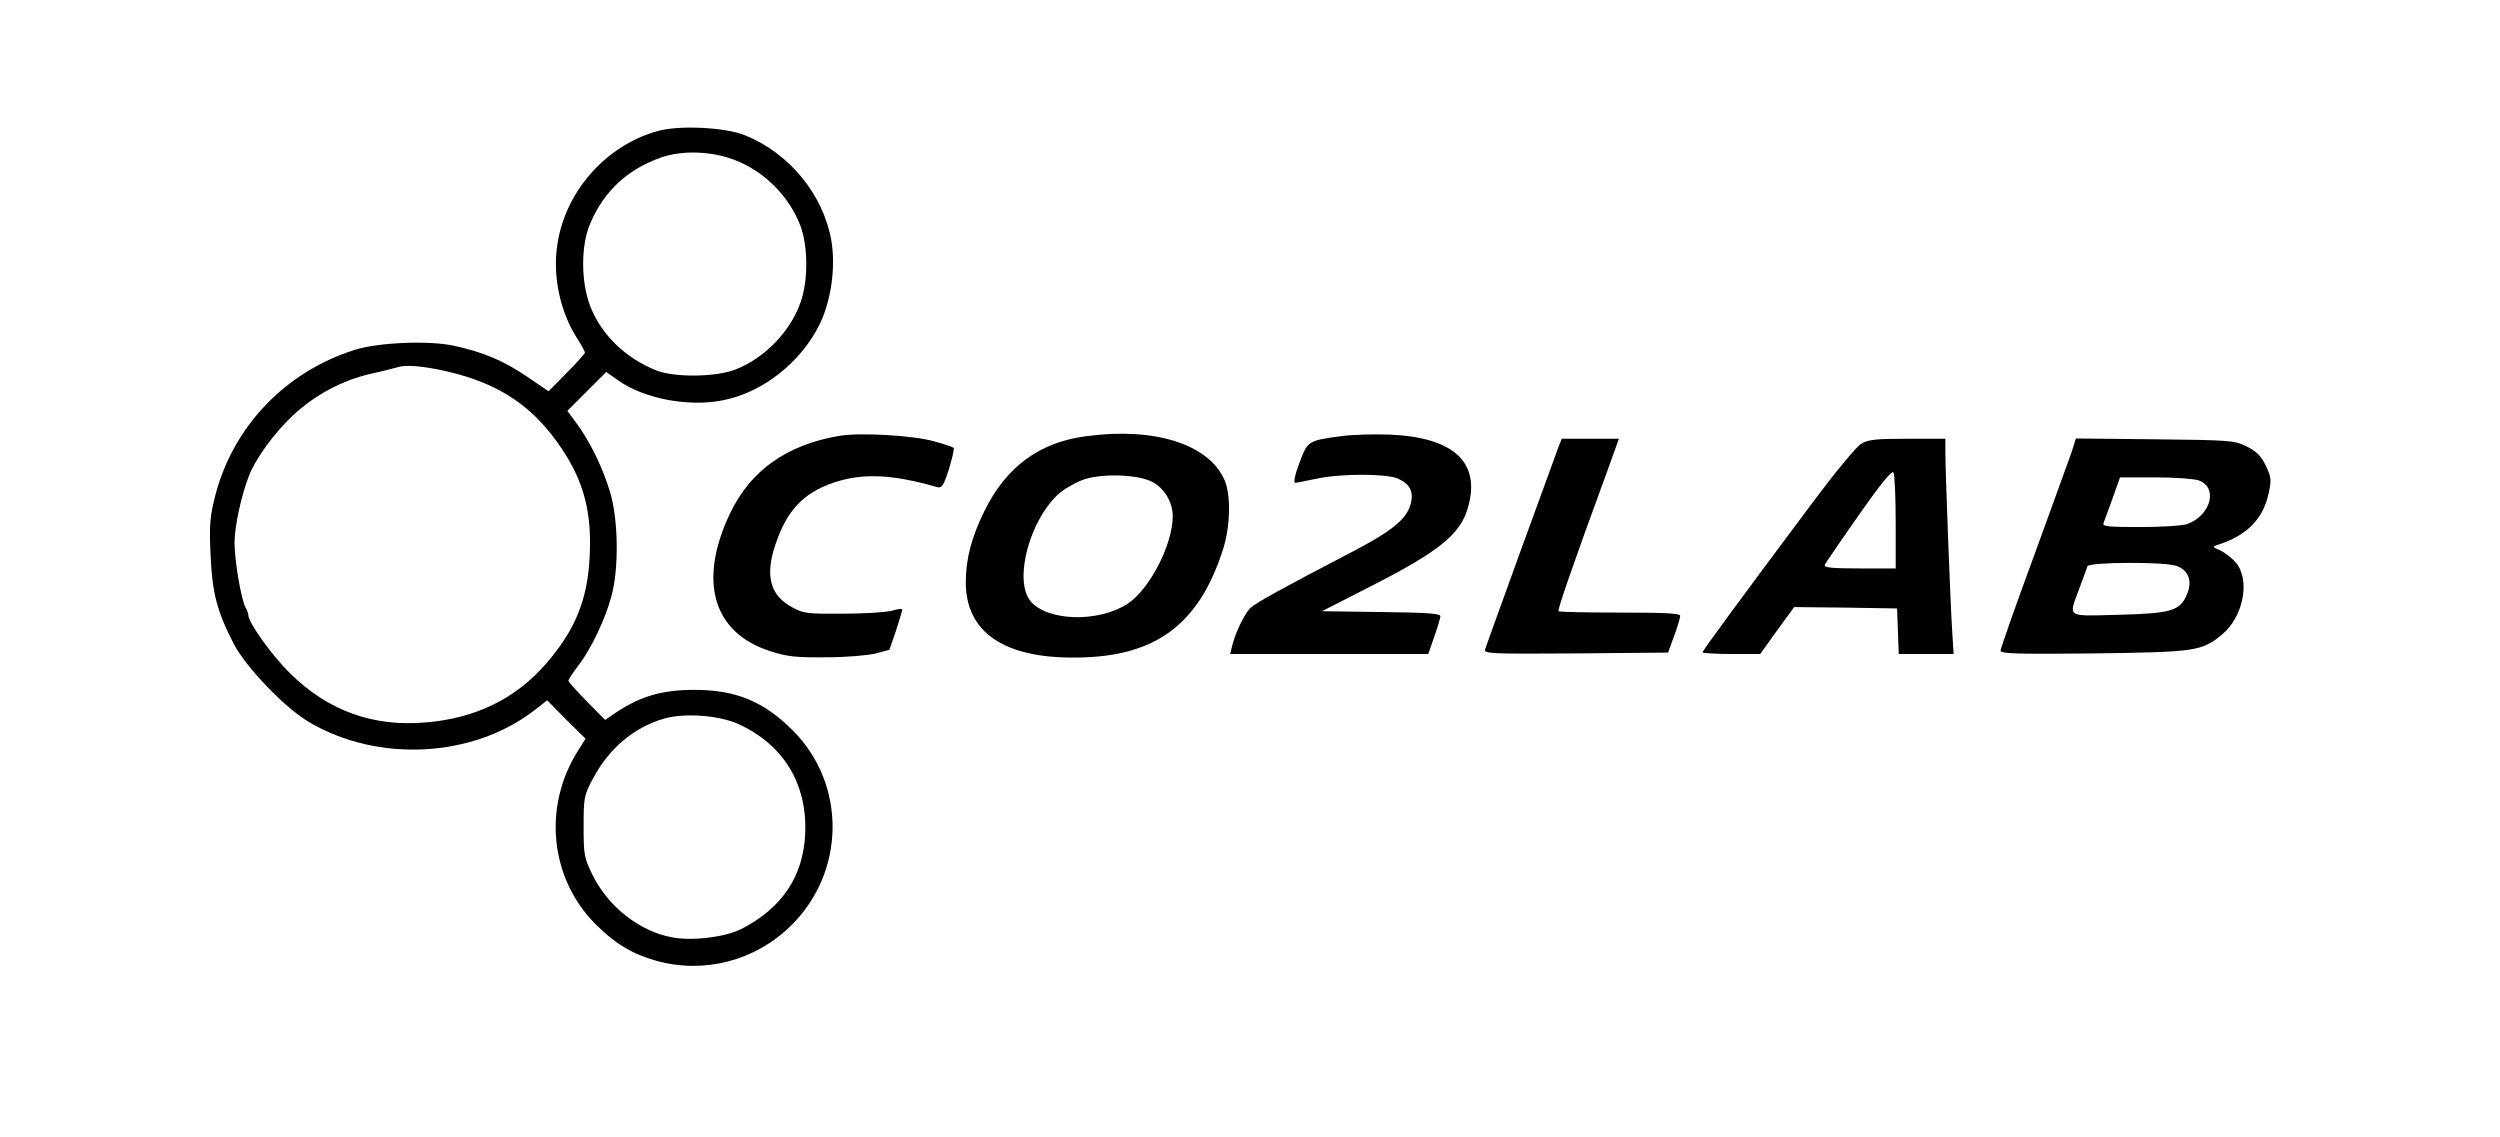 <?xml version="1.0" standalone="no"?>
<!DOCTYPE svg PUBLIC "-//W3C//DTD SVG 20010904//EN"
 "http://www.w3.org/TR/2001/REC-SVG-20010904/DTD/svg10.dtd">
<svg version="1.0" xmlns="http://www.w3.org/2000/svg"
 width="906pt" height="412pt" viewBox="0 0 906 412"
 preserveAspectRatio="xMidYMid meet">

<g transform="translate(0,412) scale(0.1,-0.1)"
fill="#000000" stroke="none">
<path d="M2383 3645 c-187 -52 -334 -218 -363 -410 -18 -113 9 -242 70 -339
17 -26 30 -50 30 -54 0 -3 -30 -37 -66 -73 l-66 -67 -78 53 c-85 58 -159 89
-265 112 -91 20 -275 12 -360 -15 -252 -80 -442 -279 -506 -532 -18 -72 -21
-103 -16 -210 6 -139 23 -205 85 -325 44 -84 187 -233 274 -283 249 -146 590
-128 812 42 l49 38 69 -70 70 -69 -27 -43 c-129 -204 -102 -464 64 -630 69
-69 133 -108 220 -132 173 -48 358 0 487 127 199 195 202 513 7 708 -105 105
-206 147 -357 147 -116 0 -194 -23 -282 -81 l-41 -28 -66 67 c-37 37 -67 71
-67 75 0 5 16 29 36 55 46 60 98 169 120 252 27 99 25 273 -4 373 -25 87 -75
190 -124 255 l-32 43 70 70 71 71 44 -31 c95 -67 258 -97 382 -71 143 29 280
138 347 274 42 86 59 206 43 303 -29 168 -153 319 -314 383 -71 29 -240 37
-316 15z m280 -105 c107 -41 197 -131 238 -239 26 -70 28 -185 5 -262 -33
-112 -132 -217 -243 -259 -72 -27 -219 -28 -283 -3 -114 45 -202 131 -242 236
-33 88 -33 219 1 297 50 118 135 196 256 239 76 27 184 24 268 -9z m-1043
-766 c191 -44 315 -128 417 -282 79 -118 108 -230 100 -387 -7 -157 -52 -268
-158 -390 -109 -126 -254 -198 -435 -213 -192 -17 -355 42 -493 178 -67 66
-151 184 -151 211 0 5 -4 17 -10 27 -16 29 -40 170 -40 236 0 57 24 169 52
241 25 65 93 157 160 220 81 75 179 127 284 151 38 8 80 19 94 23 30 10 93 5
180 -15z m1056 -1278 c164 -75 250 -217 242 -398 -7 -155 -85 -270 -232 -345
-58 -29 -176 -44 -250 -30 -117 21 -232 111 -288 225 -31 63 -33 72 -33 177 0
104 2 113 32 170 59 112 148 188 260 221 75 21 198 12 269 -20z"/>
<path d="M3045 2541 c-193 -32 -325 -125 -400 -283 -116 -245 -61 -432 147
-498 62 -20 92 -23 203 -22 72 0 152 7 179 14 l49 13 24 69 c12 39 23 73 23
77 0 4 -17 2 -37 -4 -21 -6 -101 -11 -178 -11 -127 -1 -144 1 -182 22 -81 42
-101 114 -64 225 42 127 101 190 212 228 104 35 211 31 374 -16 18 -5 24 3 44
65 12 40 20 74 17 77 -3 3 -35 14 -72 24 -75 21 -264 32 -339 20z"/>
<path d="M3935 2539 c-169 -22 -290 -112 -368 -272 -47 -96 -67 -174 -67 -257
0 -181 138 -276 400 -273 285 2 443 117 531 388 28 85 31 201 6 257 -58 129
-255 191 -502 157z m240 -165 c45 -23 75 -74 75 -125 0 -103 -85 -267 -165
-318 -107 -68 -289 -62 -350 10 -63 76 -3 299 106 393 22 18 63 41 92 50 70
21 191 16 242 -10z"/>
<path d="M4865 2540 c-126 -17 -126 -17 -156 -98 -17 -45 -22 -72 -15 -72 6 1
40 7 76 15 86 19 250 19 295 1 46 -20 60 -49 46 -97 -16 -52 -69 -95 -209
-168 -250 -130 -348 -184 -369 -203 -22 -20 -56 -90 -68 -140 l-7 -28 359 0
359 0 22 63 c12 34 22 68 22 74 0 10 -53 13 -215 15 l-214 3 176 90 c248 126
326 189 353 286 47 163 -51 254 -283 264 -56 2 -133 0 -172 -5z"/>
<path d="M5649 2503 c-27 -72 -262 -720 -267 -736 -4 -16 15 -17 329 -15 l334
3 22 60 c12 33 22 66 22 73 1 9 -49 12 -217 12 -120 0 -221 2 -224 5 -4 5 51
165 175 503 l44 122 -104 0 -103 0 -11 -27z"/>
<path d="M6744 2511 c-17 -10 -96 -106 -175 -212 -269 -360 -399 -537 -399
-543 0 -3 47 -6 104 -6 l105 0 61 85 62 85 186 -2 187 -3 3 -82 3 -83 100 0
99 0 -5 78 c-6 86 -25 580 -25 655 l0 47 -137 0 c-118 0 -143 -3 -169 -19z
m126 -283 l0 -168 -131 0 c-101 0 -130 3 -126 13 2 6 58 87 123 180 79 113
120 163 126 155 4 -7 8 -88 8 -180z"/>
<path d="M7508 2483 c-9 -26 -71 -196 -137 -378 -67 -181 -121 -336 -121 -343
0 -11 61 -13 338 -10 370 5 391 8 464 68 78 64 104 197 51 261 -15 17 -41 37
-58 45 -27 11 -28 13 -10 19 107 33 167 94 187 189 10 47 9 57 -11 99 -17 35
-33 51 -69 69 -45 22 -58 23 -333 26 l-286 3 -15 -48z m460 -104 c71 -25 45
-126 -41 -158 -16 -6 -91 -11 -169 -11 -118 0 -139 2 -135 14 3 8 18 49 33 90
l27 76 127 0 c70 0 141 -5 158 -11z m-80 -310 c43 -15 58 -55 38 -102 -25 -61
-57 -70 -248 -75 -193 -5 -182 -12 -143 94 14 38 28 75 30 82 6 15 278 17 323
1z"/>
</g>
</svg>
